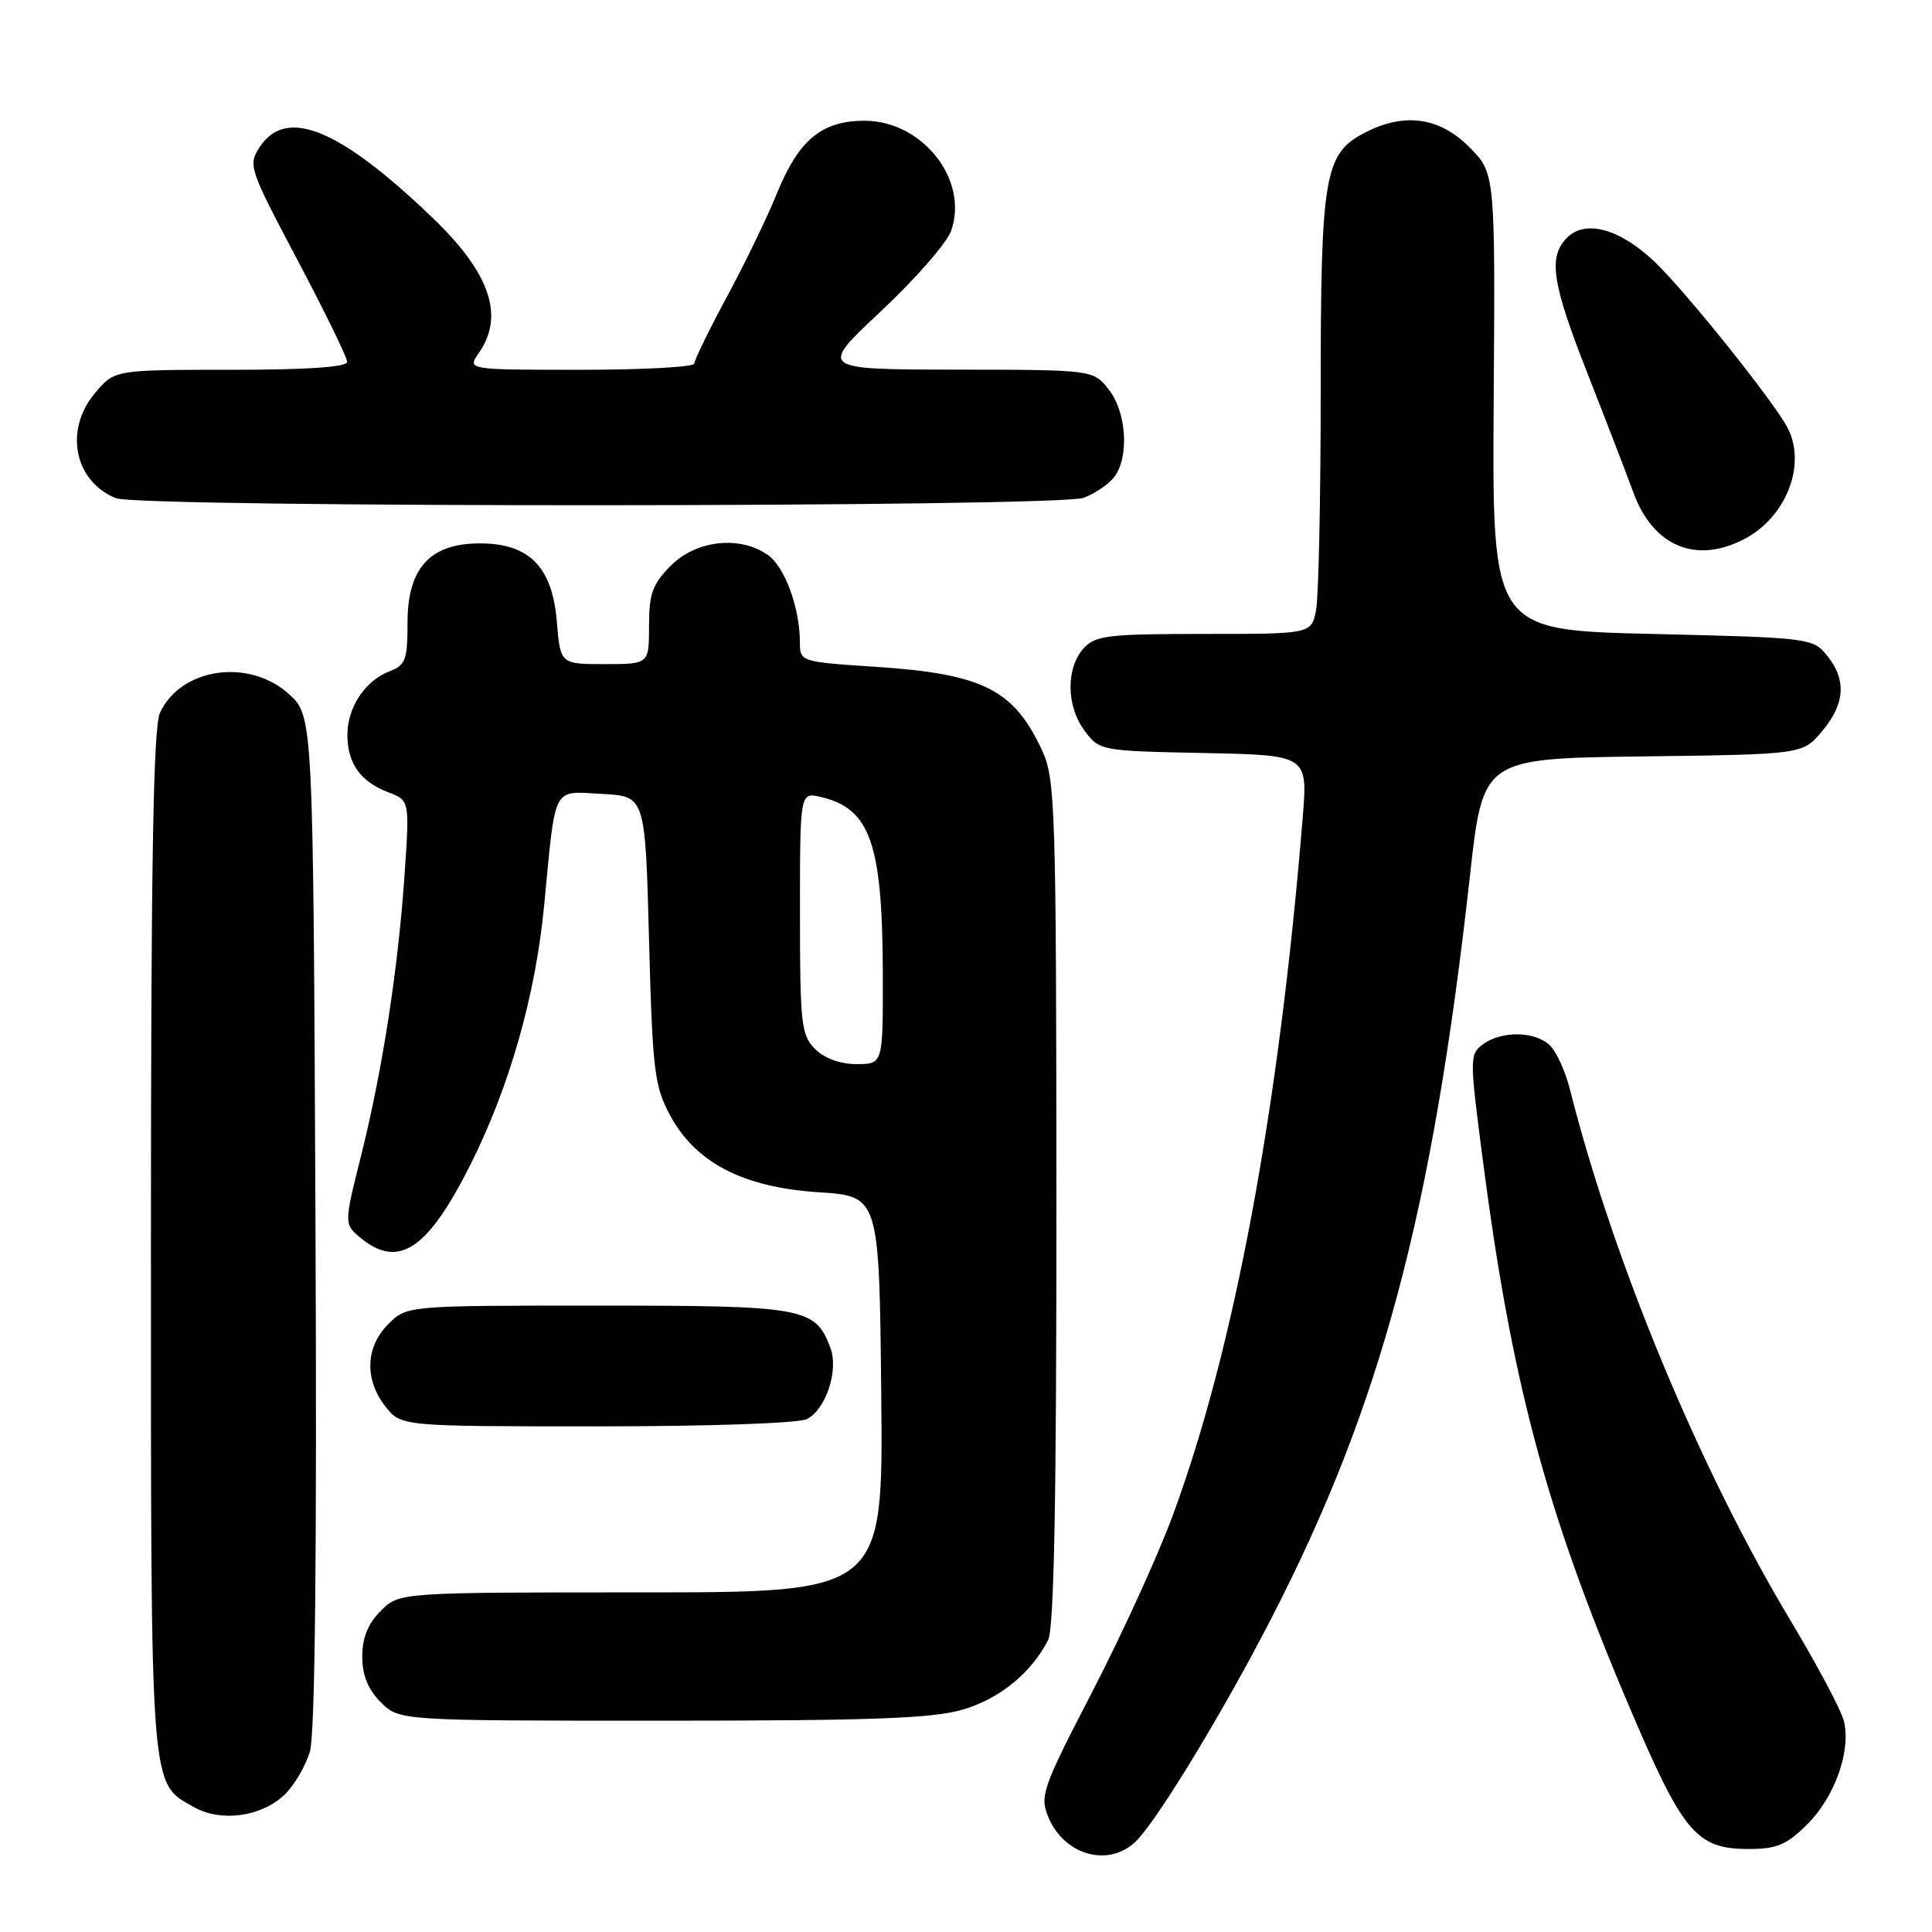 <?xml version="1.0" encoding="UTF-8" standalone="no"?>
<!DOCTYPE svg PUBLIC "-//W3C//DTD SVG 1.1//EN" "http://www.w3.org/Graphics/SVG/1.1/DTD/svg11.dtd" >
<svg xmlns="http://www.w3.org/2000/svg" xmlns:xlink="http://www.w3.org/1999/xlink" version="1.1" viewBox="0 0 256 256">
 <g >
 <path fill="currentColor"
d=" M 150.74 243.75 C 153.83 240.42 162.28 226.45 168.45 214.46 C 182.98 186.26 189.82 160.67 194.78 116.00 C 196.50 100.50 196.50 100.50 217.68 100.23 C 238.86 99.96 238.86 99.96 241.43 96.90 C 244.49 93.27 244.70 90.08 242.09 86.86 C 240.22 84.55 239.77 84.49 218.95 84.00 C 197.72 83.50 197.72 83.50 197.92 53.21 C 198.13 22.93 198.13 22.93 194.66 19.46 C 190.72 15.52 186.07 14.88 180.87 17.57 C 175.48 20.35 175.00 23.17 175.00 51.84 C 175.00 66.09 174.72 79.16 174.38 80.88 C 173.75 84.00 173.75 84.00 159.53 84.00 C 146.83 84.00 145.13 84.20 143.59 85.90 C 141.23 88.51 141.28 93.56 143.70 96.81 C 145.69 99.48 145.83 99.50 159.50 99.78 C 173.28 100.06 173.28 100.06 172.62 108.28 C 169.48 146.91 163.54 178.84 155.36 200.90 C 153.41 206.18 148.63 216.64 144.74 224.15 C 138.11 236.96 137.75 237.98 138.91 240.78 C 141.07 245.99 147.22 247.54 150.74 243.75 Z  M 239.50 241.70 C 243.13 238.07 245.28 232.02 244.33 228.06 C 243.99 226.65 240.82 220.68 237.29 214.79 C 225.22 194.69 213.78 167.14 208.01 144.30 C 207.42 141.98 206.25 139.39 205.40 138.55 C 203.49 136.64 199.01 136.54 196.53 138.36 C 194.73 139.67 194.72 140.13 196.40 153.11 C 200.26 183.01 204.76 199.92 215.72 225.75 C 223.01 242.93 224.73 245.00 231.73 245.00 C 235.45 245.00 236.75 244.45 239.50 241.70 Z  M 37.66 237.85 C 38.97 236.62 40.50 234.02 41.07 232.06 C 41.75 229.72 42.00 205.62 41.80 161.67 C 41.50 94.84 41.50 94.84 38.23 91.92 C 32.91 87.17 23.91 88.52 21.19 94.47 C 20.31 96.42 20.00 114.39 20.00 164.60 C 20.00 238.35 19.83 236.16 25.76 239.48 C 29.29 241.46 34.59 240.74 37.66 237.85 Z  M 127.61 226.52 C 132.48 225.08 136.64 221.68 138.88 217.32 C 139.67 215.78 139.99 198.65 139.98 159.32 C 139.96 107.19 139.83 103.24 138.11 99.50 C 134.35 91.35 130.26 89.29 115.94 88.35 C 106.07 87.70 106.00 87.68 105.99 85.10 C 105.98 80.53 103.99 75.11 101.74 73.53 C 98.04 70.94 92.28 71.57 88.92 74.92 C 86.46 77.39 86.00 78.65 86.00 82.92 C 86.00 88.00 86.00 88.00 80.12 88.00 C 74.25 88.00 74.25 88.00 73.78 82.33 C 73.18 75.11 70.12 72.00 63.59 72.00 C 56.99 72.00 54.00 75.27 54.00 82.48 C 54.00 87.44 53.74 88.15 51.60 88.96 C 48.35 90.20 45.99 93.80 46.03 97.47 C 46.07 101.21 47.80 103.59 51.47 104.99 C 54.28 106.06 54.28 106.06 53.60 116.00 C 52.73 128.59 50.64 142.03 47.79 153.36 C 45.57 162.23 45.57 162.23 47.89 164.11 C 52.85 168.13 56.70 165.53 62.31 154.37 C 67.49 144.07 70.94 131.98 72.09 120.10 C 73.66 103.76 73.10 104.85 79.78 105.20 C 85.50 105.50 85.50 105.50 86.00 124.50 C 86.45 141.74 86.71 143.89 88.75 147.71 C 92.14 154.06 98.41 157.32 108.47 157.98 C 116.50 158.50 116.50 158.50 116.77 184.75 C 117.03 211.00 117.03 211.00 84.97 211.00 C 52.91 211.00 52.91 211.00 50.45 213.45 C 48.76 215.15 48.00 217.02 48.00 219.50 C 48.00 221.98 48.76 223.85 50.45 225.55 C 52.91 228.00 52.91 228.00 87.77 228.00 C 115.60 228.00 123.64 227.70 127.61 226.52 Z  M 106.96 188.02 C 109.48 186.67 111.15 181.52 110.02 178.56 C 108.00 173.25 106.62 173.00 79.23 173.00 C 53.91 173.00 53.91 173.00 51.45 175.45 C 48.42 178.49 48.27 182.80 51.07 186.37 C 53.15 189.00 53.15 189.00 79.14 189.00 C 94.18 189.00 105.90 188.59 106.96 188.02 Z  M 231.09 71.45 C 236.68 68.56 239.41 61.56 236.86 56.68 C 235.02 53.18 223.55 38.84 219.33 34.77 C 214.73 30.34 210.11 29.04 207.66 31.48 C 205.11 34.03 205.62 37.45 210.34 49.46 C 212.73 55.53 215.47 62.64 216.43 65.26 C 219.04 72.38 224.69 74.76 231.09 71.45 Z  M 143.60 65.96 C 145.11 65.39 146.92 64.15 147.64 63.21 C 149.65 60.57 149.28 54.63 146.93 51.63 C 144.85 49.00 144.85 49.00 126.68 48.98 C 108.50 48.95 108.50 48.95 116.74 41.23 C 121.28 36.98 125.45 32.20 126.02 30.61 C 128.43 23.88 122.25 16.00 114.56 16.00 C 108.88 16.00 105.83 18.53 102.94 25.64 C 101.67 28.78 98.69 34.94 96.31 39.34 C 93.94 43.75 92.00 47.72 92.00 48.17 C 92.00 48.63 85.22 49.00 76.94 49.00 C 61.89 49.00 61.89 49.00 63.44 46.78 C 66.89 41.86 64.95 36.18 57.33 28.87 C 44.99 17.03 37.93 14.13 34.42 19.48 C 32.85 21.88 33.00 22.32 39.40 34.42 C 43.03 41.28 46.00 47.37 46.00 47.95 C 46.00 48.64 40.70 49.00 30.59 49.00 C 15.18 49.00 15.18 49.00 12.59 52.08 C 8.47 56.97 9.83 63.78 15.36 66.01 C 18.53 67.29 140.23 67.24 143.60 65.96 Z  M 108.00 139.00 C 106.17 137.17 106.00 135.67 106.00 120.98 C 106.00 104.96 106.00 104.96 108.75 105.60 C 115.34 107.14 116.94 111.74 116.98 129.25 C 117.00 141.00 117.00 141.00 113.50 141.00 C 111.33 141.00 109.24 140.24 108.00 139.00 Z "/>
</g>
</svg>